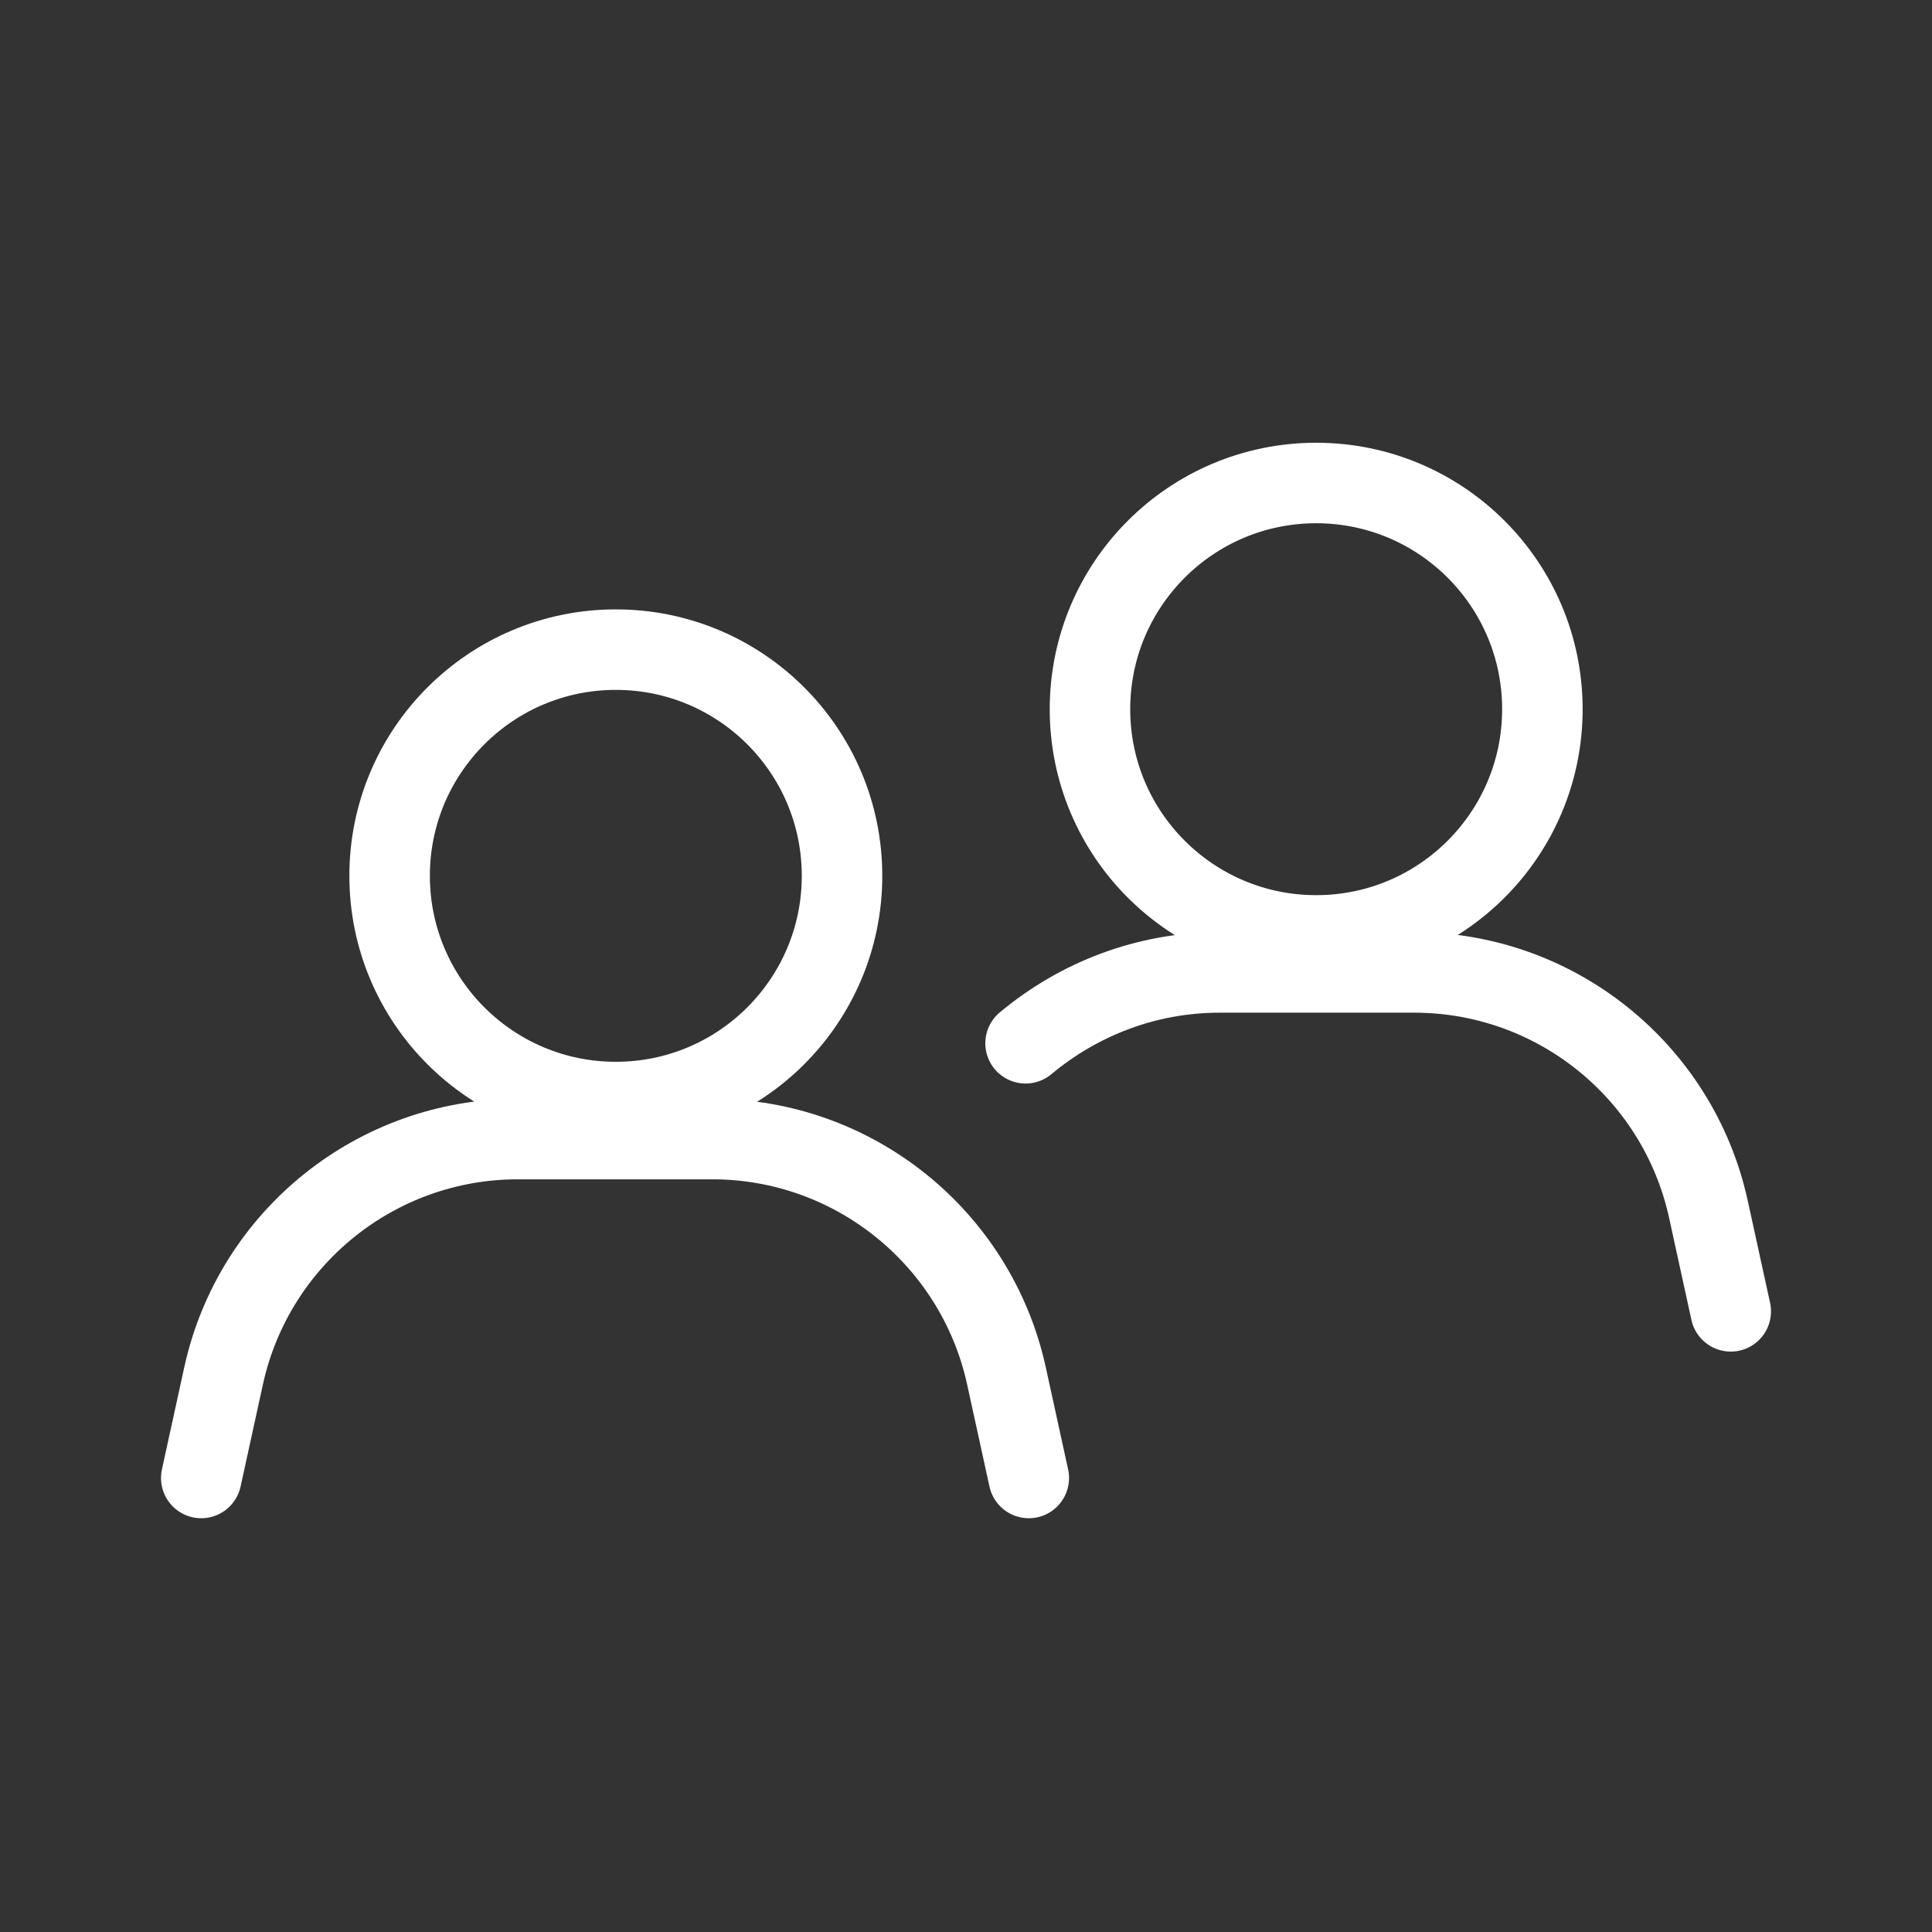 <svg width="24" height="24" viewBox="0 0 24 24" fill="none" xmlns="http://www.w3.org/2000/svg">
<rect x="0" y="0" width="24" height="24" fill="#333333" stroke="none"/>
<g clip-path="url(#clip0_1009_34806)">
<path d="M7.65 13.69C9.202 13.69 10.46 12.432 10.46 10.88C10.46 9.328 9.202 8.07 7.65 8.07C6.098 8.07 4.84 9.328 4.84 10.88C4.84 12.432 6.098 13.69 7.65 13.69Z" stroke="white" stroke-linecap="round" stroke-linejoin="round"/>
<path d="M2.5 18.36L2.78 17.08C3.16 15.37 4.68 14.15 6.43 14.15H8.85C10.6 14.15 12.12 15.37 12.5 17.08L12.78 18.36" stroke="white" stroke-linecap="round" stroke-linejoin="round"/>
<path d="M16.35 11.62C17.902 11.62 19.16 10.362 19.16 8.81C19.16 7.258 17.902 6 16.35 6C14.798 6 13.54 7.258 13.54 8.81C13.54 10.362 14.798 11.62 16.35 11.62Z" stroke="white" stroke-linecap="round" stroke-linejoin="round"/>
<path d="M12.74 12.96C13.4 12.41 14.24 12.08 15.15 12.08H17.57C19.32 12.08 20.84 13.3 21.22 15.01L21.5 16.29" stroke="white" stroke-linecap="round" stroke-linejoin="round"/>
</g>
<defs>
<clipPath id="clip0_1009_34806">
<rect width="20" height="13.36" fill="white" transform="translate(2 5.5)"/>
</clipPath>
</defs>
</svg>
